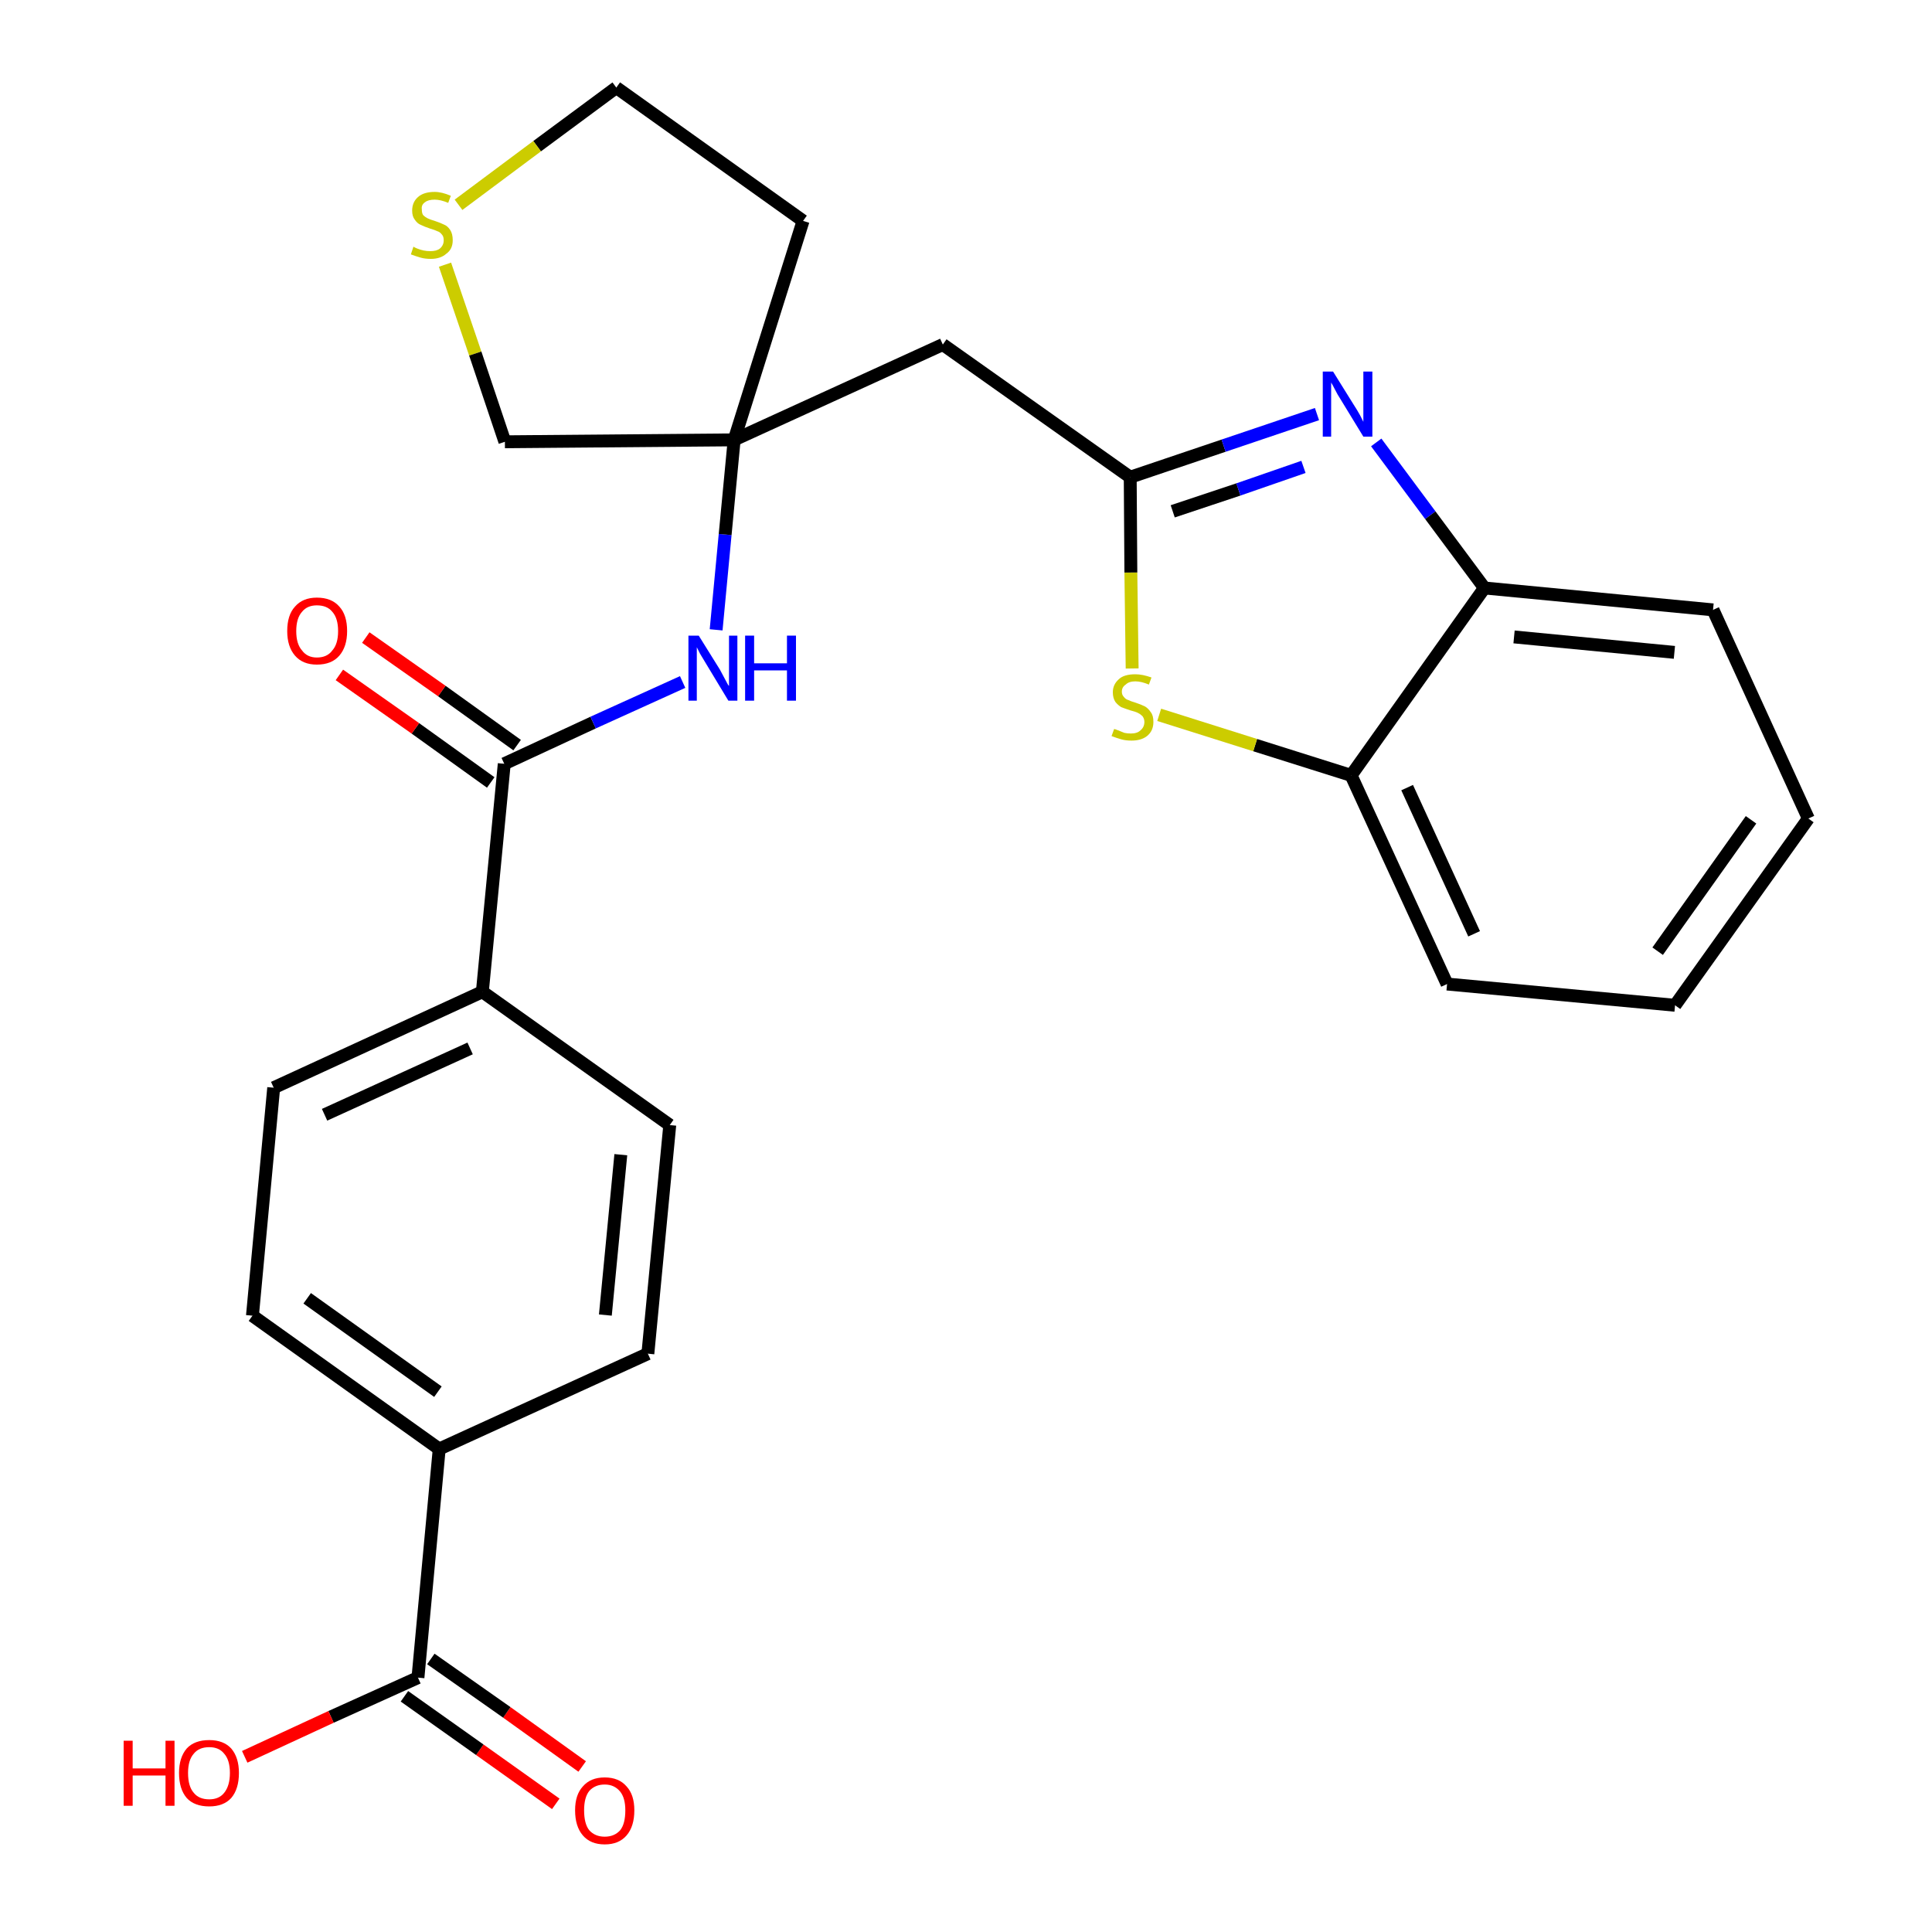 <?xml version='1.0' encoding='iso-8859-1'?>
<svg version='1.1' baseProfile='full'
              xmlns='http://www.w3.org/2000/svg'
                      xmlns:rdkit='http://www.rdkit.org/xml'
                      xmlns:xlink='http://www.w3.org/1999/xlink'
                  xml:space='preserve'
width='300px' height='300px' viewBox='0 0 300 300'>
<!-- END OF HEADER -->
<path class='bond-0 atom-0 atom-1' d='M 90.4,274.3 L 78.7,265.9' style='fill:none;fill-rule:evenodd;stroke:#FF0000;stroke-width:2.0px;stroke-linecap:butt;stroke-linejoin:miter;stroke-opacity:1' />
<path class='bond-0 atom-0 atom-1' d='M 78.7,265.9 L 66.9,257.6' style='fill:none;fill-rule:evenodd;stroke:#000000;stroke-width:2.0px;stroke-linecap:butt;stroke-linejoin:miter;stroke-opacity:1' />
<path class='bond-0 atom-0 atom-1' d='M 86.3,280.1 L 74.5,271.7' style='fill:none;fill-rule:evenodd;stroke:#FF0000;stroke-width:2.0px;stroke-linecap:butt;stroke-linejoin:miter;stroke-opacity:1' />
<path class='bond-0 atom-0 atom-1' d='M 74.5,271.7 L 62.8,263.4' style='fill:none;fill-rule:evenodd;stroke:#000000;stroke-width:2.0px;stroke-linecap:butt;stroke-linejoin:miter;stroke-opacity:1' />
<path class='bond-1 atom-1 atom-2' d='M 64.9,260.5 L 51.4,266.6' style='fill:none;fill-rule:evenodd;stroke:#000000;stroke-width:2.0px;stroke-linecap:butt;stroke-linejoin:miter;stroke-opacity:1' />
<path class='bond-1 atom-1 atom-2' d='M 51.4,266.6 L 38.0,272.8' style='fill:none;fill-rule:evenodd;stroke:#FF0000;stroke-width:2.0px;stroke-linecap:butt;stroke-linejoin:miter;stroke-opacity:1' />
<path class='bond-2 atom-1 atom-3' d='M 64.9,260.5 L 68.2,225.0' style='fill:none;fill-rule:evenodd;stroke:#000000;stroke-width:2.0px;stroke-linecap:butt;stroke-linejoin:miter;stroke-opacity:1' />
<path class='bond-3 atom-3 atom-4' d='M 68.2,225.0 L 39.2,204.3' style='fill:none;fill-rule:evenodd;stroke:#000000;stroke-width:2.0px;stroke-linecap:butt;stroke-linejoin:miter;stroke-opacity:1' />
<path class='bond-3 atom-3 atom-4' d='M 68.0,216.1 L 47.7,201.6' style='fill:none;fill-rule:evenodd;stroke:#000000;stroke-width:2.0px;stroke-linecap:butt;stroke-linejoin:miter;stroke-opacity:1' />
<path class='bond-26 atom-26 atom-3' d='M 100.6,210.2 L 68.2,225.0' style='fill:none;fill-rule:evenodd;stroke:#000000;stroke-width:2.0px;stroke-linecap:butt;stroke-linejoin:miter;stroke-opacity:1' />
<path class='bond-4 atom-4 atom-5' d='M 39.2,204.3 L 42.5,168.9' style='fill:none;fill-rule:evenodd;stroke:#000000;stroke-width:2.0px;stroke-linecap:butt;stroke-linejoin:miter;stroke-opacity:1' />
<path class='bond-5 atom-5 atom-6' d='M 42.5,168.9 L 74.9,154.0' style='fill:none;fill-rule:evenodd;stroke:#000000;stroke-width:2.0px;stroke-linecap:butt;stroke-linejoin:miter;stroke-opacity:1' />
<path class='bond-5 atom-5 atom-6' d='M 50.4,173.1 L 73.0,162.8' style='fill:none;fill-rule:evenodd;stroke:#000000;stroke-width:2.0px;stroke-linecap:butt;stroke-linejoin:miter;stroke-opacity:1' />
<path class='bond-6 atom-6 atom-7' d='M 74.9,154.0 L 78.3,118.6' style='fill:none;fill-rule:evenodd;stroke:#000000;stroke-width:2.0px;stroke-linecap:butt;stroke-linejoin:miter;stroke-opacity:1' />
<path class='bond-24 atom-6 atom-25' d='M 74.9,154.0 L 104.0,174.7' style='fill:none;fill-rule:evenodd;stroke:#000000;stroke-width:2.0px;stroke-linecap:butt;stroke-linejoin:miter;stroke-opacity:1' />
<path class='bond-7 atom-7 atom-8' d='M 80.3,115.7 L 68.6,107.3' style='fill:none;fill-rule:evenodd;stroke:#000000;stroke-width:2.0px;stroke-linecap:butt;stroke-linejoin:miter;stroke-opacity:1' />
<path class='bond-7 atom-7 atom-8' d='M 68.6,107.3 L 56.8,99.0' style='fill:none;fill-rule:evenodd;stroke:#FF0000;stroke-width:2.0px;stroke-linecap:butt;stroke-linejoin:miter;stroke-opacity:1' />
<path class='bond-7 atom-7 atom-8' d='M 76.2,121.5 L 64.5,113.1' style='fill:none;fill-rule:evenodd;stroke:#000000;stroke-width:2.0px;stroke-linecap:butt;stroke-linejoin:miter;stroke-opacity:1' />
<path class='bond-7 atom-7 atom-8' d='M 64.5,113.1 L 52.7,104.8' style='fill:none;fill-rule:evenodd;stroke:#FF0000;stroke-width:2.0px;stroke-linecap:butt;stroke-linejoin:miter;stroke-opacity:1' />
<path class='bond-8 atom-7 atom-9' d='M 78.3,118.6 L 92.1,112.2' style='fill:none;fill-rule:evenodd;stroke:#000000;stroke-width:2.0px;stroke-linecap:butt;stroke-linejoin:miter;stroke-opacity:1' />
<path class='bond-8 atom-7 atom-9' d='M 92.1,112.2 L 106.0,105.9' style='fill:none;fill-rule:evenodd;stroke:#0000FF;stroke-width:2.0px;stroke-linecap:butt;stroke-linejoin:miter;stroke-opacity:1' />
<path class='bond-9 atom-9 atom-10' d='M 111.2,97.8 L 112.6,83.0' style='fill:none;fill-rule:evenodd;stroke:#0000FF;stroke-width:2.0px;stroke-linecap:butt;stroke-linejoin:miter;stroke-opacity:1' />
<path class='bond-9 atom-9 atom-10' d='M 112.6,83.0 L 114.0,68.3' style='fill:none;fill-rule:evenodd;stroke:#000000;stroke-width:2.0px;stroke-linecap:butt;stroke-linejoin:miter;stroke-opacity:1' />
<path class='bond-10 atom-10 atom-11' d='M 114.0,68.3 L 146.4,53.5' style='fill:none;fill-rule:evenodd;stroke:#000000;stroke-width:2.0px;stroke-linecap:butt;stroke-linejoin:miter;stroke-opacity:1' />
<path class='bond-20 atom-10 atom-21' d='M 114.0,68.3 L 124.7,34.3' style='fill:none;fill-rule:evenodd;stroke:#000000;stroke-width:2.0px;stroke-linecap:butt;stroke-linejoin:miter;stroke-opacity:1' />
<path class='bond-27 atom-24 atom-10' d='M 78.4,68.6 L 114.0,68.3' style='fill:none;fill-rule:evenodd;stroke:#000000;stroke-width:2.0px;stroke-linecap:butt;stroke-linejoin:miter;stroke-opacity:1' />
<path class='bond-11 atom-11 atom-12' d='M 146.4,53.5 L 175.5,74.1' style='fill:none;fill-rule:evenodd;stroke:#000000;stroke-width:2.0px;stroke-linecap:butt;stroke-linejoin:miter;stroke-opacity:1' />
<path class='bond-12 atom-12 atom-13' d='M 175.5,74.1 L 190.0,69.2' style='fill:none;fill-rule:evenodd;stroke:#000000;stroke-width:2.0px;stroke-linecap:butt;stroke-linejoin:miter;stroke-opacity:1' />
<path class='bond-12 atom-12 atom-13' d='M 190.0,69.2 L 204.5,64.3' style='fill:none;fill-rule:evenodd;stroke:#0000FF;stroke-width:2.0px;stroke-linecap:butt;stroke-linejoin:miter;stroke-opacity:1' />
<path class='bond-12 atom-12 atom-13' d='M 182.1,79.4 L 192.3,76.0' style='fill:none;fill-rule:evenodd;stroke:#000000;stroke-width:2.0px;stroke-linecap:butt;stroke-linejoin:miter;stroke-opacity:1' />
<path class='bond-12 atom-12 atom-13' d='M 192.3,76.0 L 202.4,72.5' style='fill:none;fill-rule:evenodd;stroke:#0000FF;stroke-width:2.0px;stroke-linecap:butt;stroke-linejoin:miter;stroke-opacity:1' />
<path class='bond-28 atom-20 atom-12' d='M 175.8,103.8 L 175.6,88.9' style='fill:none;fill-rule:evenodd;stroke:#CCCC00;stroke-width:2.0px;stroke-linecap:butt;stroke-linejoin:miter;stroke-opacity:1' />
<path class='bond-28 atom-20 atom-12' d='M 175.6,88.9 L 175.5,74.1' style='fill:none;fill-rule:evenodd;stroke:#000000;stroke-width:2.0px;stroke-linecap:butt;stroke-linejoin:miter;stroke-opacity:1' />
<path class='bond-13 atom-13 atom-14' d='M 213.7,68.7 L 222.1,80.0' style='fill:none;fill-rule:evenodd;stroke:#0000FF;stroke-width:2.0px;stroke-linecap:butt;stroke-linejoin:miter;stroke-opacity:1' />
<path class='bond-13 atom-13 atom-14' d='M 222.1,80.0 L 230.5,91.3' style='fill:none;fill-rule:evenodd;stroke:#000000;stroke-width:2.0px;stroke-linecap:butt;stroke-linejoin:miter;stroke-opacity:1' />
<path class='bond-14 atom-14 atom-15' d='M 230.5,91.3 L 266.0,94.7' style='fill:none;fill-rule:evenodd;stroke:#000000;stroke-width:2.0px;stroke-linecap:butt;stroke-linejoin:miter;stroke-opacity:1' />
<path class='bond-14 atom-14 atom-15' d='M 235.1,98.9 L 260.0,101.3' style='fill:none;fill-rule:evenodd;stroke:#000000;stroke-width:2.0px;stroke-linecap:butt;stroke-linejoin:miter;stroke-opacity:1' />
<path class='bond-29 atom-19 atom-14' d='M 209.8,120.4 L 230.5,91.3' style='fill:none;fill-rule:evenodd;stroke:#000000;stroke-width:2.0px;stroke-linecap:butt;stroke-linejoin:miter;stroke-opacity:1' />
<path class='bond-15 atom-15 atom-16' d='M 266.0,94.7 L 280.8,127.1' style='fill:none;fill-rule:evenodd;stroke:#000000;stroke-width:2.0px;stroke-linecap:butt;stroke-linejoin:miter;stroke-opacity:1' />
<path class='bond-16 atom-16 atom-17' d='M 280.8,127.1 L 260.1,156.1' style='fill:none;fill-rule:evenodd;stroke:#000000;stroke-width:2.0px;stroke-linecap:butt;stroke-linejoin:miter;stroke-opacity:1' />
<path class='bond-16 atom-16 atom-17' d='M 271.9,127.3 L 257.4,147.7' style='fill:none;fill-rule:evenodd;stroke:#000000;stroke-width:2.0px;stroke-linecap:butt;stroke-linejoin:miter;stroke-opacity:1' />
<path class='bond-17 atom-17 atom-18' d='M 260.1,156.1 L 224.7,152.8' style='fill:none;fill-rule:evenodd;stroke:#000000;stroke-width:2.0px;stroke-linecap:butt;stroke-linejoin:miter;stroke-opacity:1' />
<path class='bond-18 atom-18 atom-19' d='M 224.7,152.8 L 209.8,120.4' style='fill:none;fill-rule:evenodd;stroke:#000000;stroke-width:2.0px;stroke-linecap:butt;stroke-linejoin:miter;stroke-opacity:1' />
<path class='bond-18 atom-18 atom-19' d='M 228.9,145.0 L 218.5,122.3' style='fill:none;fill-rule:evenodd;stroke:#000000;stroke-width:2.0px;stroke-linecap:butt;stroke-linejoin:miter;stroke-opacity:1' />
<path class='bond-19 atom-19 atom-20' d='M 209.8,120.4 L 194.9,115.7' style='fill:none;fill-rule:evenodd;stroke:#000000;stroke-width:2.0px;stroke-linecap:butt;stroke-linejoin:miter;stroke-opacity:1' />
<path class='bond-19 atom-19 atom-20' d='M 194.9,115.7 L 180.0,111.0' style='fill:none;fill-rule:evenodd;stroke:#CCCC00;stroke-width:2.0px;stroke-linecap:butt;stroke-linejoin:miter;stroke-opacity:1' />
<path class='bond-21 atom-21 atom-22' d='M 124.7,34.3 L 95.7,13.6' style='fill:none;fill-rule:evenodd;stroke:#000000;stroke-width:2.0px;stroke-linecap:butt;stroke-linejoin:miter;stroke-opacity:1' />
<path class='bond-22 atom-22 atom-23' d='M 95.7,13.6 L 83.4,22.7' style='fill:none;fill-rule:evenodd;stroke:#000000;stroke-width:2.0px;stroke-linecap:butt;stroke-linejoin:miter;stroke-opacity:1' />
<path class='bond-22 atom-22 atom-23' d='M 83.4,22.7 L 71.2,31.8' style='fill:none;fill-rule:evenodd;stroke:#CCCC00;stroke-width:2.0px;stroke-linecap:butt;stroke-linejoin:miter;stroke-opacity:1' />
<path class='bond-23 atom-23 atom-24' d='M 69.1,41.1 L 73.8,54.9' style='fill:none;fill-rule:evenodd;stroke:#CCCC00;stroke-width:2.0px;stroke-linecap:butt;stroke-linejoin:miter;stroke-opacity:1' />
<path class='bond-23 atom-23 atom-24' d='M 73.8,54.9 L 78.4,68.6' style='fill:none;fill-rule:evenodd;stroke:#000000;stroke-width:2.0px;stroke-linecap:butt;stroke-linejoin:miter;stroke-opacity:1' />
<path class='bond-25 atom-25 atom-26' d='M 104.0,174.7 L 100.6,210.2' style='fill:none;fill-rule:evenodd;stroke:#000000;stroke-width:2.0px;stroke-linecap:butt;stroke-linejoin:miter;stroke-opacity:1' />
<path class='bond-25 atom-25 atom-26' d='M 96.4,179.3 L 94.0,204.2' style='fill:none;fill-rule:evenodd;stroke:#000000;stroke-width:2.0px;stroke-linecap:butt;stroke-linejoin:miter;stroke-opacity:1' />
<path  class='atom-0' d='M 89.3 281.1
Q 89.3 278.7, 90.5 277.4
Q 91.7 276.0, 93.9 276.0
Q 96.1 276.0, 97.3 277.4
Q 98.5 278.7, 98.5 281.1
Q 98.5 283.6, 97.3 285.0
Q 96.1 286.4, 93.9 286.4
Q 91.7 286.4, 90.5 285.0
Q 89.3 283.6, 89.3 281.1
M 93.9 285.2
Q 95.4 285.2, 96.3 284.2
Q 97.1 283.2, 97.1 281.1
Q 97.1 279.2, 96.3 278.2
Q 95.4 277.1, 93.9 277.1
Q 92.4 277.1, 91.5 278.1
Q 90.7 279.1, 90.7 281.1
Q 90.7 283.2, 91.5 284.2
Q 92.4 285.2, 93.9 285.2
' fill='#FF0000'/>
<path  class='atom-2' d='M 19.2 270.3
L 20.6 270.3
L 20.6 274.6
L 25.7 274.6
L 25.7 270.3
L 27.1 270.3
L 27.1 280.4
L 25.7 280.4
L 25.7 275.7
L 20.6 275.7
L 20.6 280.4
L 19.2 280.4
L 19.2 270.3
' fill='#FF0000'/>
<path  class='atom-2' d='M 27.8 275.3
Q 27.8 272.9, 29.0 271.5
Q 30.2 270.2, 32.5 270.2
Q 34.7 270.2, 35.9 271.5
Q 37.1 272.9, 37.1 275.3
Q 37.1 277.8, 35.9 279.2
Q 34.7 280.5, 32.5 280.5
Q 30.2 280.5, 29.0 279.2
Q 27.8 277.8, 27.8 275.3
M 32.5 279.4
Q 34.0 279.4, 34.8 278.4
Q 35.7 277.3, 35.7 275.3
Q 35.7 273.3, 34.8 272.3
Q 34.0 271.3, 32.5 271.3
Q 30.9 271.3, 30.1 272.3
Q 29.2 273.3, 29.2 275.3
Q 29.2 277.4, 30.1 278.4
Q 30.9 279.4, 32.5 279.4
' fill='#FF0000'/>
<path  class='atom-8' d='M 44.6 98.0
Q 44.6 95.5, 45.8 94.2
Q 47.0 92.8, 49.2 92.8
Q 51.5 92.8, 52.7 94.2
Q 53.9 95.5, 53.9 98.0
Q 53.9 100.4, 52.7 101.8
Q 51.5 103.2, 49.2 103.2
Q 47.0 103.2, 45.8 101.8
Q 44.6 100.4, 44.6 98.0
M 49.2 102.1
Q 50.8 102.1, 51.6 101.0
Q 52.5 100.0, 52.5 98.0
Q 52.5 96.0, 51.6 95.0
Q 50.8 94.0, 49.2 94.0
Q 47.7 94.0, 46.9 95.0
Q 46.0 96.0, 46.0 98.0
Q 46.0 100.0, 46.9 101.0
Q 47.7 102.1, 49.2 102.1
' fill='#FF0000'/>
<path  class='atom-9' d='M 108.5 98.7
L 111.8 104.0
Q 112.1 104.6, 112.6 105.5
Q 113.1 106.5, 113.2 106.5
L 113.2 98.7
L 114.5 98.7
L 114.5 108.8
L 113.1 108.8
L 109.6 103.0
Q 109.2 102.3, 108.7 101.5
Q 108.3 100.7, 108.2 100.5
L 108.2 108.8
L 106.9 108.8
L 106.9 98.7
L 108.5 98.7
' fill='#0000FF'/>
<path  class='atom-9' d='M 115.7 98.7
L 117.1 98.7
L 117.1 103.0
L 122.2 103.0
L 122.2 98.7
L 123.6 98.7
L 123.6 108.8
L 122.2 108.8
L 122.2 104.1
L 117.1 104.1
L 117.1 108.8
L 115.7 108.8
L 115.7 98.7
' fill='#0000FF'/>
<path  class='atom-13' d='M 207.0 57.7
L 210.3 63.0
Q 210.7 63.6, 211.2 64.5
Q 211.7 65.5, 211.7 65.5
L 211.7 57.7
L 213.1 57.7
L 213.1 67.8
L 211.7 67.8
L 208.1 61.9
Q 207.7 61.3, 207.3 60.5
Q 206.9 59.7, 206.7 59.4
L 206.7 67.8
L 205.4 67.8
L 205.4 57.7
L 207.0 57.7
' fill='#0000FF'/>
<path  class='atom-20' d='M 173.0 113.2
Q 173.1 113.2, 173.6 113.4
Q 174.1 113.6, 174.6 113.8
Q 175.1 113.9, 175.6 113.9
Q 176.6 113.9, 177.1 113.4
Q 177.7 112.9, 177.7 112.1
Q 177.7 111.6, 177.4 111.2
Q 177.1 110.9, 176.7 110.7
Q 176.3 110.5, 175.5 110.3
Q 174.6 110.0, 174.1 109.8
Q 173.6 109.5, 173.2 109.0
Q 172.8 108.4, 172.8 107.5
Q 172.8 106.3, 173.7 105.5
Q 174.5 104.7, 176.3 104.7
Q 177.4 104.7, 178.8 105.2
L 178.4 106.3
Q 177.2 105.8, 176.3 105.8
Q 175.3 105.8, 174.8 106.3
Q 174.2 106.7, 174.2 107.4
Q 174.2 107.9, 174.5 108.2
Q 174.8 108.6, 175.2 108.7
Q 175.6 108.9, 176.3 109.1
Q 177.2 109.4, 177.8 109.7
Q 178.3 110.0, 178.7 110.6
Q 179.1 111.1, 179.1 112.1
Q 179.1 113.5, 178.1 114.3
Q 177.2 115.0, 175.7 115.0
Q 174.8 115.0, 174.1 114.8
Q 173.4 114.6, 172.6 114.3
L 173.0 113.2
' fill='#CCCC00'/>
<path  class='atom-23' d='M 64.2 38.3
Q 64.3 38.4, 64.8 38.6
Q 65.3 38.8, 65.8 38.9
Q 66.3 39.0, 66.8 39.0
Q 67.8 39.0, 68.3 38.6
Q 68.9 38.1, 68.9 37.3
Q 68.9 36.7, 68.6 36.4
Q 68.3 36.0, 67.9 35.9
Q 67.5 35.7, 66.8 35.5
Q 65.9 35.2, 65.3 34.9
Q 64.8 34.7, 64.4 34.1
Q 64.0 33.6, 64.0 32.7
Q 64.0 31.4, 64.9 30.6
Q 65.8 29.8, 67.5 29.8
Q 68.6 29.8, 70.0 30.4
L 69.6 31.5
Q 68.4 31.0, 67.5 31.0
Q 66.5 31.0, 66.0 31.4
Q 65.4 31.8, 65.5 32.5
Q 65.5 33.1, 65.7 33.4
Q 66.0 33.7, 66.4 33.9
Q 66.8 34.1, 67.5 34.3
Q 68.4 34.6, 69.0 34.9
Q 69.5 35.1, 69.9 35.7
Q 70.3 36.3, 70.3 37.3
Q 70.3 38.7, 69.3 39.4
Q 68.4 40.2, 66.9 40.2
Q 66.0 40.2, 65.3 40.0
Q 64.6 39.8, 63.8 39.5
L 64.2 38.3
' fill='#CCCC00'/>
</svg>
